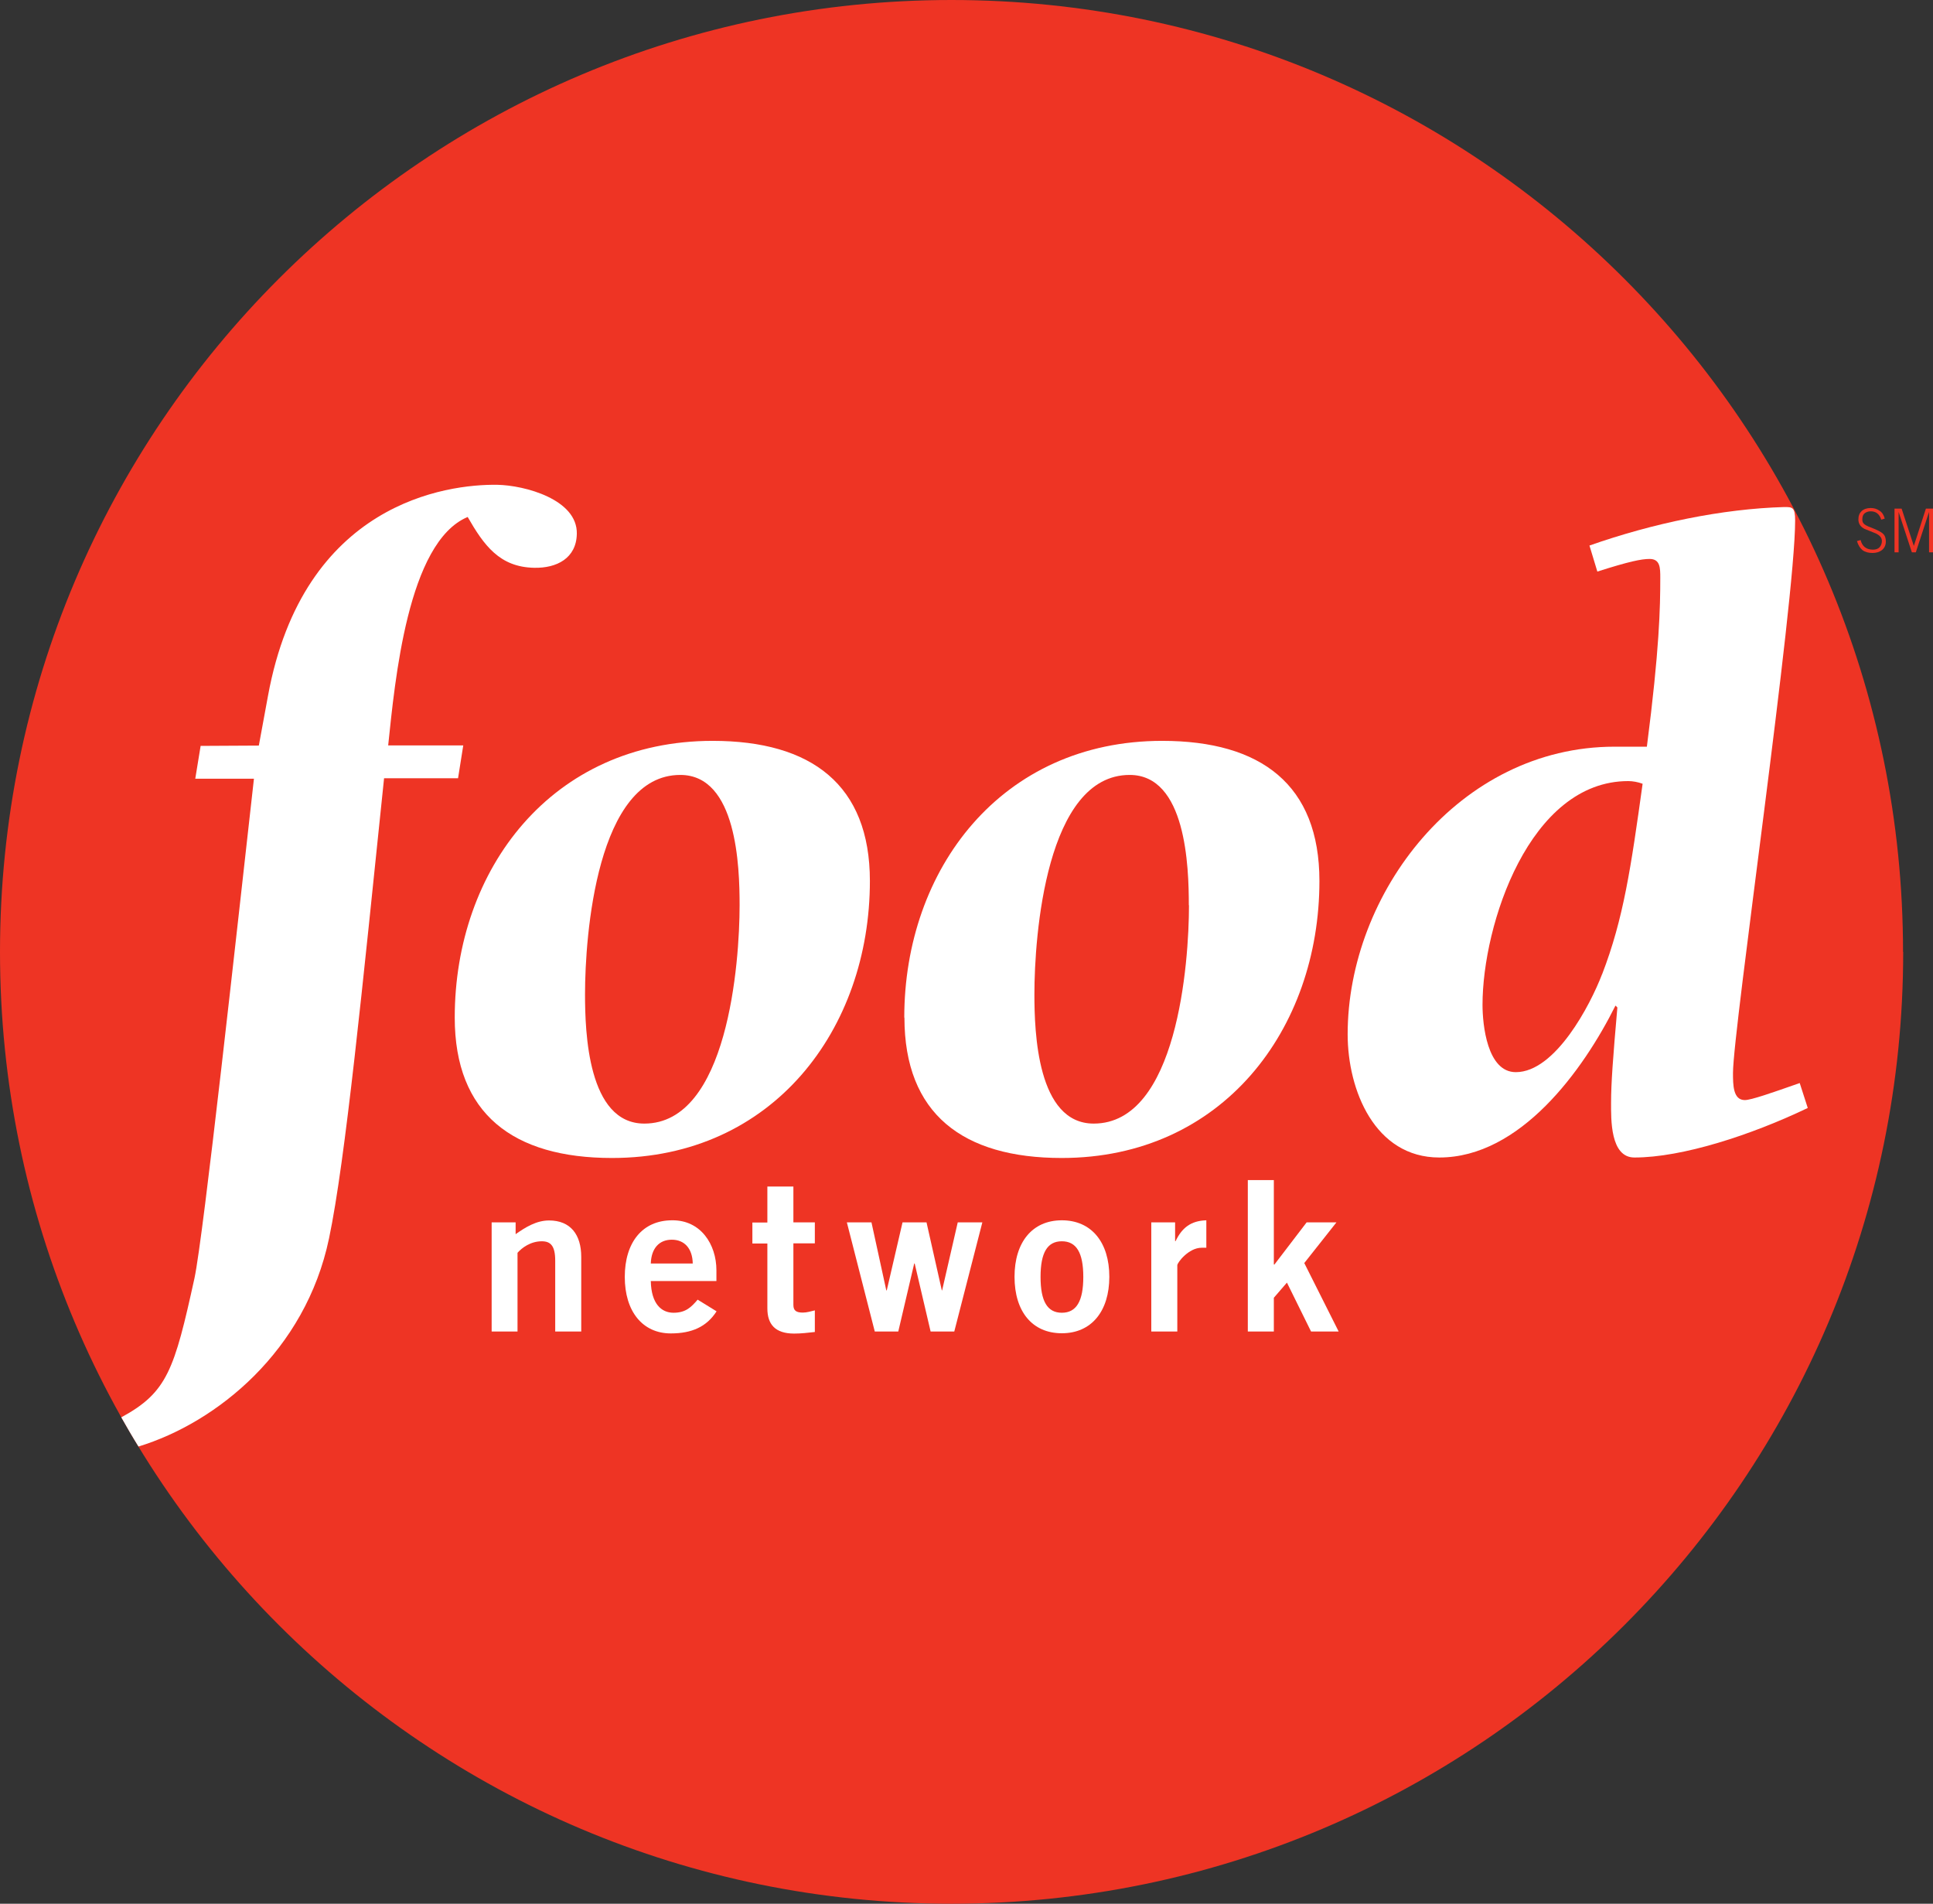 <?xml version="1.0" encoding="UTF-8"?>
<svg id="Layer_1" data-name="Layer 1" xmlns="http://www.w3.org/2000/svg" viewBox="0 0 122.55 120.67">
  <rect x="0" y="0" width="122.55" height="120.67" fill="#333333" stroke="none"/>
  <defs>
    <style>
      .cls-1 {
        fill: #fff;
      }

      .cls-1, .cls-2 {
        stroke-width: 0px;
      }

      .cls-2 {
        fill: #ee3424;
      }
    </style>
  </defs>
  <path id="path8556" class="cls-2" d="m120.66,60.34c0,33.33-27.01,60.33-60.33,60.33S0,93.66,0,60.34,27.01,0,60.32,0c33.32,0,60.33,27.01,60.33,60.34"/>
  <path id="path8558" class="cls-2" d="m117.72,34.3l.24-.07c.1.41.37.61.79.61.17,0,.32-.05.41-.15.09-.1.15-.23.15-.4,0-.21-.14-.36-.39-.48-.24-.1-.48-.19-.72-.29-.26-.14-.38-.34-.38-.59,0-.23.06-.39.2-.53.14-.13.34-.2.58-.2.22,0,.41.06.57.18.16.1.26.27.32.49l-.22.07c-.11-.35-.33-.53-.67-.53-.16,0-.29.05-.39.13-.11.1-.14.22-.14.39,0,.1.02.19.09.26.07.08.22.16.47.25.38.15.63.27.76.4.12.11.17.28.17.48,0,.23-.08.41-.25.55-.16.12-.36.18-.59.18-.27,0-.48-.06-.64-.18-.15-.12-.27-.31-.35-.57"/>
  <polygon id="polygon8560" class="cls-2" points="120.37 35.01 120.11 35.01 120.11 32.24 120.56 32.24 121.33 34.59 121.34 34.59 122.1 32.24 122.55 32.24 122.55 35.01 122.3 35.01 122.3 32.45 121.46 35.01 121.21 35.01 120.37 32.45 120.37 35.01"/>
  <path id="path8562" class="cls-1" d="m20.86,78.5c1.04-4.96,2.12-15.96,3.49-29.17h4.69s.33-2.08.33-2.08h-4.76c.43-4.08,1.23-12.89,5.04-14.48,1.03,1.79,2.02,3.18,4.22,3.22,1.42.03,2.67-.6,2.7-2.15.05-2.19-3.32-3.08-5.04-3.11-3.2-.05-12.3,1.14-14.54,13.38l-.58,3.15-3.69.02-.34,2.08h3.72c-1.08,9.6-3.2,29-3.77,31.66-1.28,5.83-1.73,7.24-4.64,8.82.35.62.71,1.24,1.09,1.85,4.98-1.52,10.59-6.07,12.08-13.19"/>
  <path id="path8564" class="cls-1" d="m46.89,57.38c0-2.45-.17-8.26-3.76-8.26-5.3,0-6.04,10.19-6.04,13.9,0,2.39.17,8.2,3.76,8.2,5.29,0,6.04-10.19,6.04-13.84m-18.06,7.12c0-9.4,6.15-17.54,16.35-17.54,6.27,0,9.97,2.79,9.97,8.88,0,9.4-6.15,17.56-16.35,17.56-6.27,0-9.97-2.8-9.97-8.9"/>
  <path id="path8566" class="cls-1" d="m75.37,57.38c0-2.45-.17-8.26-3.75-8.26-5.3,0-6.04,10.19-6.04,13.9,0,2.39.17,8.2,3.76,8.2,5.3,0,6.04-10.19,6.04-13.84m-18.05,7.12c0-9.4,6.15-17.54,16.35-17.54,6.28,0,9.97,2.79,9.97,8.88,0,9.4-6.15,17.56-16.34,17.56-6.27,0-9.97-2.8-9.97-8.9"/>
  <path id="path8568" class="cls-1" d="m101.57,61.76c1.36-3.52,1.83-6.77,2.57-12.08-.29-.11-.63-.17-.91-.17-6.27,0-9.24,9.11-9.24,14.18,0,1.25.29,4.27,2.11,4.27,2.51,0,4.73-4.27,5.47-6.21m13.04,8.48c-3.59,1.72-7.96,3.14-10.99,3.14-1.54,0-1.48-2.44-1.48-3.48,0-1.2.12-2.85.4-6.03l-.12-.12c-2.05,4.11-6.04,9.63-11.17,9.63-4.09,0-5.81-4.27-5.81-7.81,0-8.94,7.07-18.23,16.92-18.23h2.05c.8-6.2.85-8.82.85-10.7,0-.63,0-1.2-.68-1.2-.52,0-1.3.16-3.31.8l-.5-1.65c4.04-1.42,8.44-2.33,12.35-2.44.51,0,.69,0,.69.85,0,5.24-3.94,32.29-3.94,35.02,0,.75,0,1.72.75,1.72.4,0,1.72-.46,3.48-1.08l.51,1.58"/>
  <path id="path8570" class="cls-1" d="m31.17,84.4v-6.92h1.52v.75c.61-.43,1.31-.87,2.12-.87,1.37,0,2.04.91,2.04,2.31v4.73h-1.65v-4.49c0-.94-.29-1.23-.85-1.23-.71,0-1.26.41-1.54.73v4.99h-1.65Z"/>
  <path id="path8572" class="cls-1" d="m43.92,80.09c-.02-.96-.53-1.51-1.33-1.51s-1.3.55-1.33,1.51h2.66Zm-2.66,1.12c.03,1.43.67,2,1.44,2s1.12-.35,1.53-.83l1.2.74c-.63.98-1.57,1.4-2.9,1.4-1.79,0-2.92-1.39-2.92-3.58s1.12-3.59,3-3.59c1.81-.02,2.81,1.52,2.81,3.17v.68h-4.18"/>
  <path id="path8574" class="cls-1" d="m48.65,77.48v-2.27h1.65v2.27h1.36v1.33h-1.36v3.91c0,.36.19.48.6.48.25,0,.51-.08.76-.14v1.37c-.46.05-.85.1-1.31.1-1.22,0-1.7-.6-1.7-1.6v-4.11h-.95v-1.33h.95Z"/>
  <polygon id="polygon8576" class="cls-1" points="53.69 77.48 55.25 77.48 56.19 81.79 56.22 81.79 57.22 77.48 58.74 77.48 59.71 81.79 59.73 81.79 60.72 77.48 62.28 77.48 60.5 84.4 59 84.4 57.99 80.09 57.96 80.09 56.95 84.4 55.46 84.4 53.69 77.48"/>
  <path id="path8578" class="cls-1" d="m67.32,78.68c-.92,0-1.35.72-1.35,2.26s.43,2.27,1.35,2.27,1.36-.73,1.36-2.27c0-1.54-.44-2.26-1.36-2.26m0-1.33c1.88,0,3.01,1.4,3.01,3.58s-1.13,3.58-3.01,3.58-3-1.38-3-3.58c0-2.18,1.12-3.58,3-3.58"/>
  <path id="path8580" class="cls-1" d="m72.99,84.4v-6.92h1.51v1.19h.03c.4-.83.95-1.29,1.95-1.32v1.74c-.09,0-.19,0-.3,0-.82,0-1.54.94-1.54,1.11v4.2h-1.65Z"/>
  <polygon id="polygon8582" class="cls-1" points="79.11 84.4 79.11 74.8 80.76 74.8 80.76 80.15 80.8 80.15 82.84 77.48 84.73 77.48 82.69 80.06 84.87 84.4 83.12 84.4 81.59 81.3 80.76 82.26 80.76 84.4 79.11 84.4"/>
</svg>